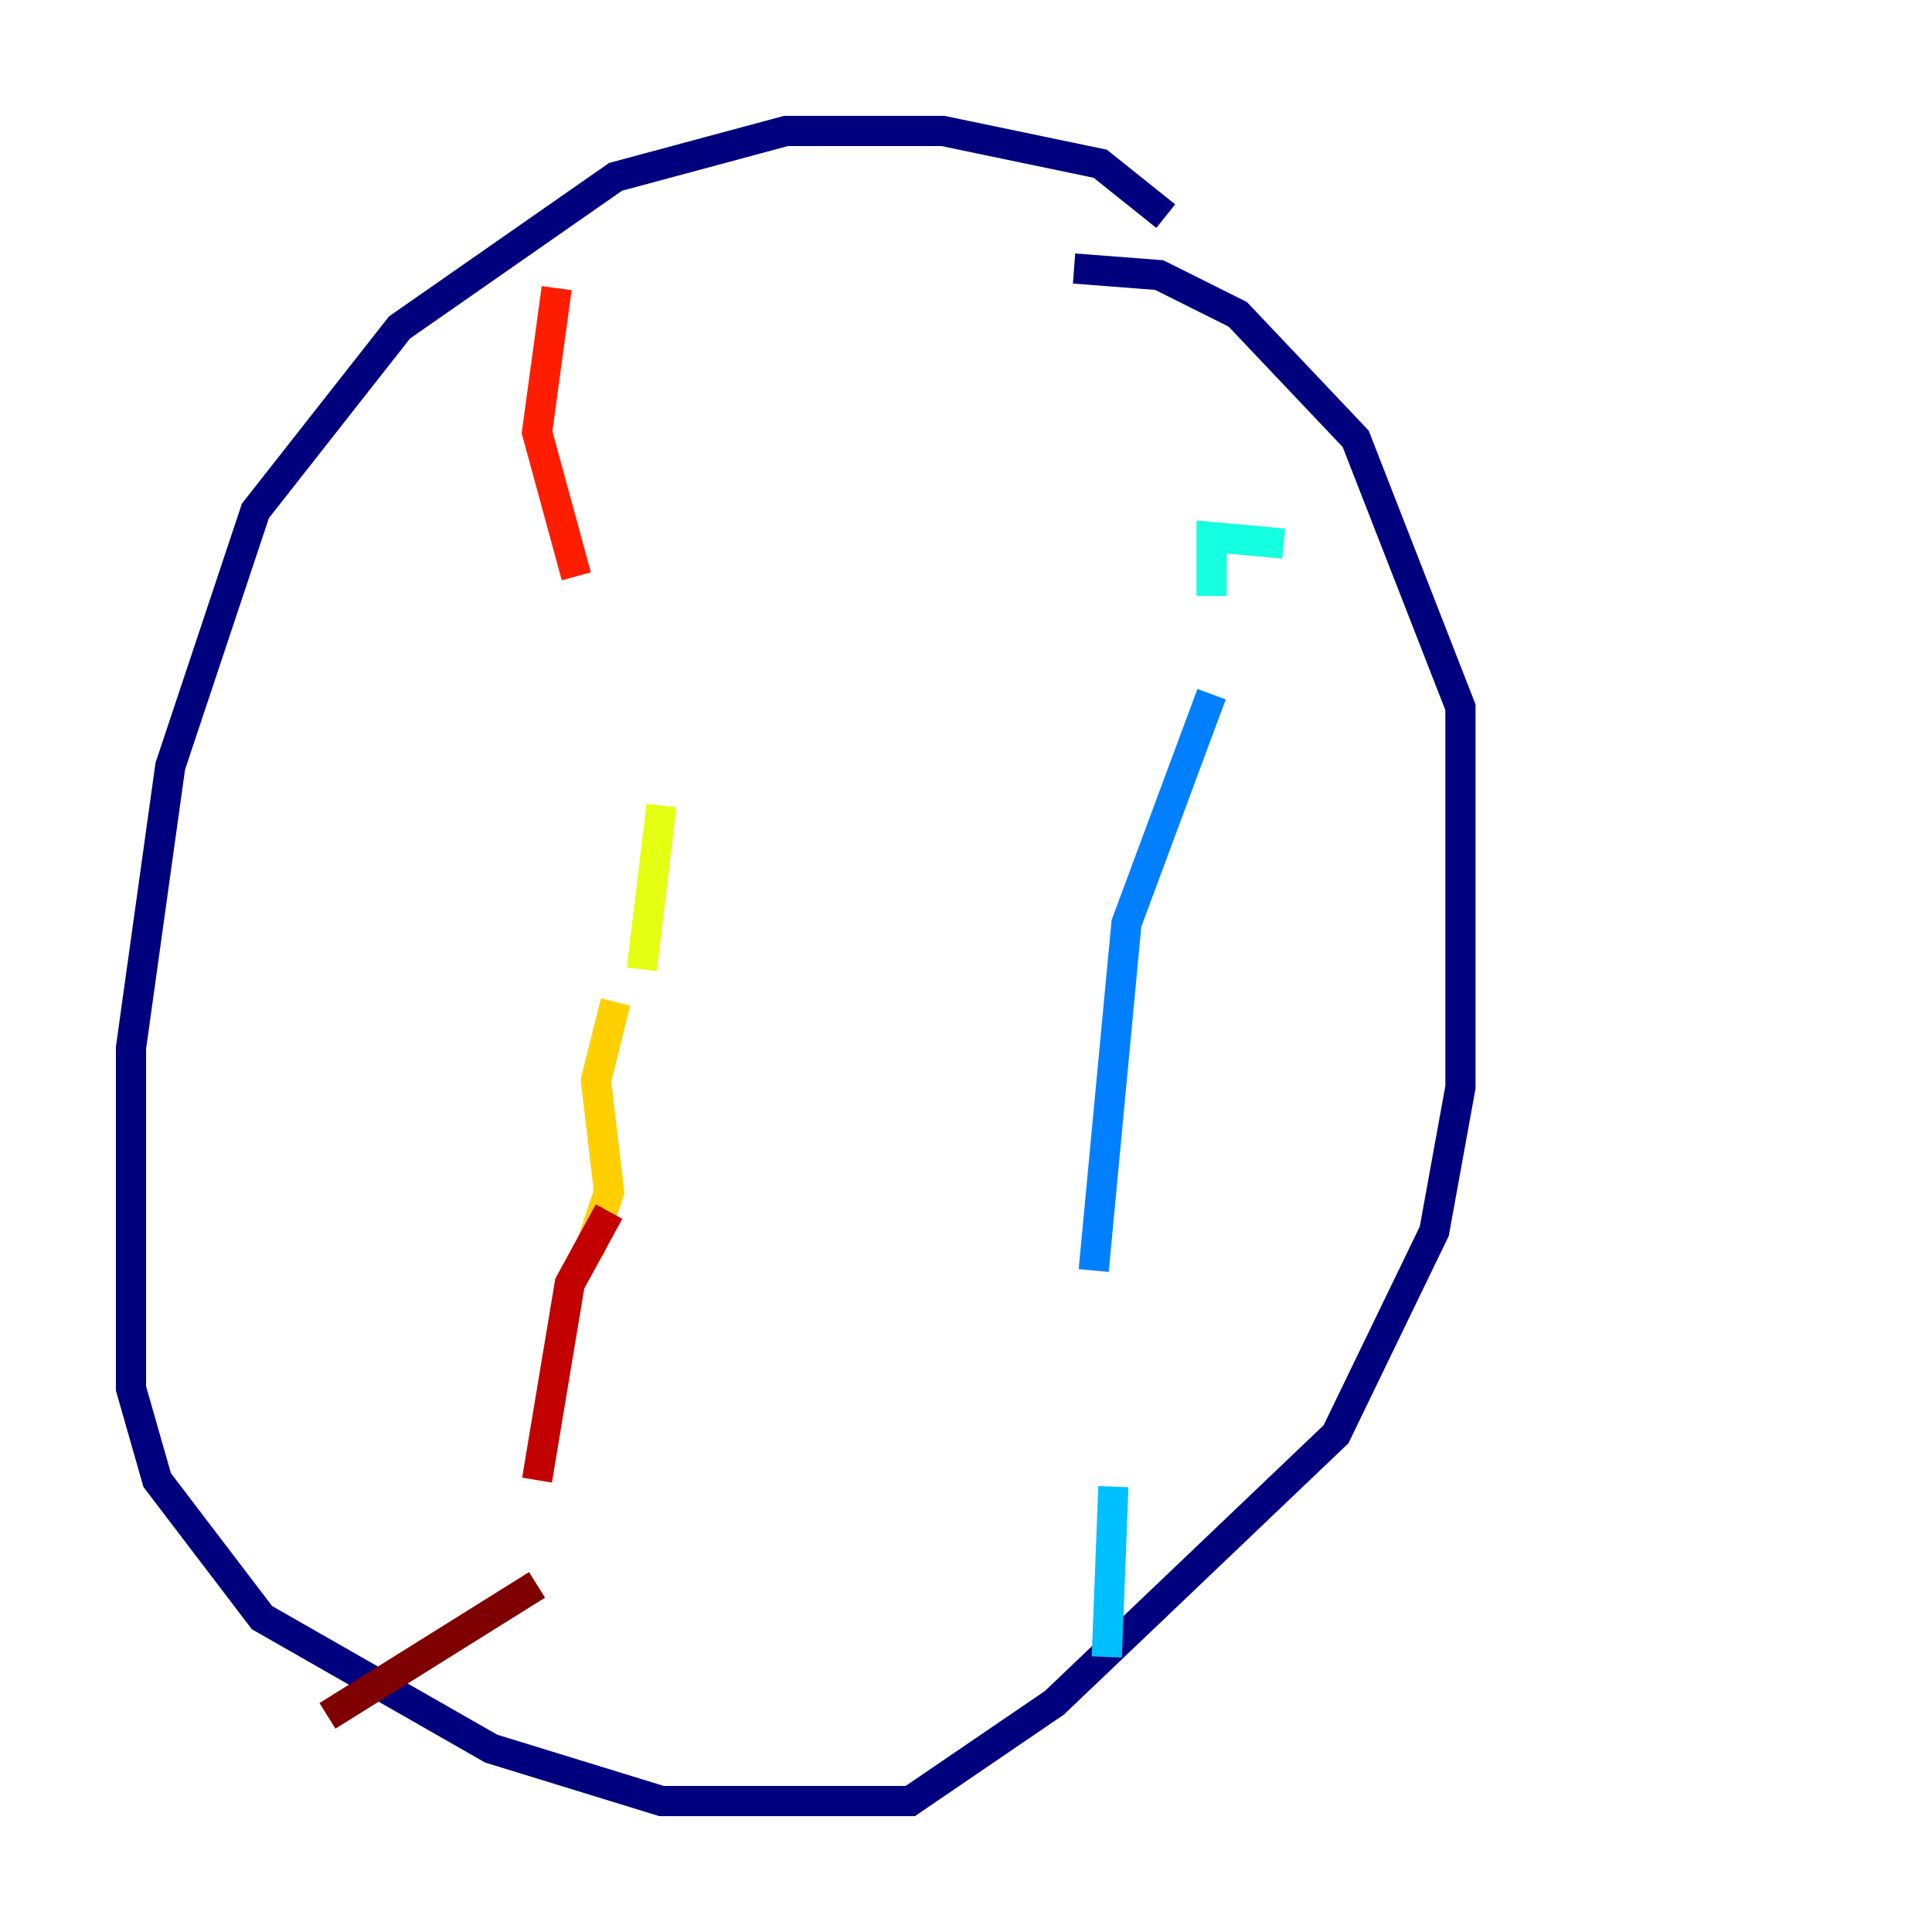 <?xml version="1.0" encoding="utf-8" ?>
<svg baseProfile="tiny" height="128" version="1.2" viewBox="0,0,128,128" width="128" xmlns="http://www.w3.org/2000/svg" xmlns:ev="http://www.w3.org/2001/xml-events" xmlns:xlink="http://www.w3.org/1999/xlink"><defs /><polyline fill="none" points="77.234,14.319 72.895,10.848 62.481,8.678 52.068,8.678 40.786,11.715 26.468,21.695 16.922,33.844 11.281,50.766 8.678,69.424 8.678,91.986 10.414,98.061 17.356,107.173 32.542,115.851 43.824,119.322 60.312,119.322 69.858,112.814 88.515,95.024 95.024,81.573 96.759,72.027 96.759,46.861 89.817,29.071 82.007,20.827 76.8,18.224 71.159,17.79" stroke="#00007f" stroke-width="2" /><polyline fill="none" points="88.515,33.41 88.515,33.41" stroke="#0000c8" stroke-width="2" /><polyline fill="none" points="85.478,39.485 85.478,39.485" stroke="#0000ff" stroke-width="2" /><polyline fill="none" points="80.271,45.993 80.271,45.993" stroke="#0040ff" stroke-width="2" /><polyline fill="none" points="80.271,45.993 74.63,61.18 72.461,84.176" stroke="#0080ff" stroke-width="2" /><polyline fill="none" points="73.763,98.495 73.329,109.776" stroke="#00c0ff" stroke-width="2" /><polyline fill="none" points="85.044,36.014 80.271,35.58 80.271,39.485" stroke="#15ffe1" stroke-width="2" /><polyline fill="none" points="39.051,17.79 39.051,17.79" stroke="#49ffad" stroke-width="2" /><polyline fill="none" points="42.956,38.183 42.956,38.183" stroke="#7cff79" stroke-width="2" /><polyline fill="none" points="44.258,44.258 44.258,44.258" stroke="#b0ff46" stroke-width="2" /><polyline fill="none" points="43.824,53.37 42.522,64.217" stroke="#e4ff12" stroke-width="2" /><polyline fill="none" points="40.786,66.386 39.485,71.593 40.352,78.969 39.051,82.875" stroke="#ffcf00" stroke-width="2" /><polyline fill="none" points="36.881,86.346 36.881,86.346" stroke="#ff9400" stroke-width="2" /><polyline fill="none" points="29.939,105.003 29.939,105.003" stroke="#ff5900" stroke-width="2" /><polyline fill="none" points="36.881,19.091 35.58,28.637 38.183,38.183" stroke="#ff1d00" stroke-width="2" /><polyline fill="none" points="40.352,80.271 37.749,85.044 35.58,98.061" stroke="#c30000" stroke-width="2" /><polyline fill="none" points="35.58,105.003 21.695,113.681" stroke="#7f0000" stroke-width="2" /></svg>